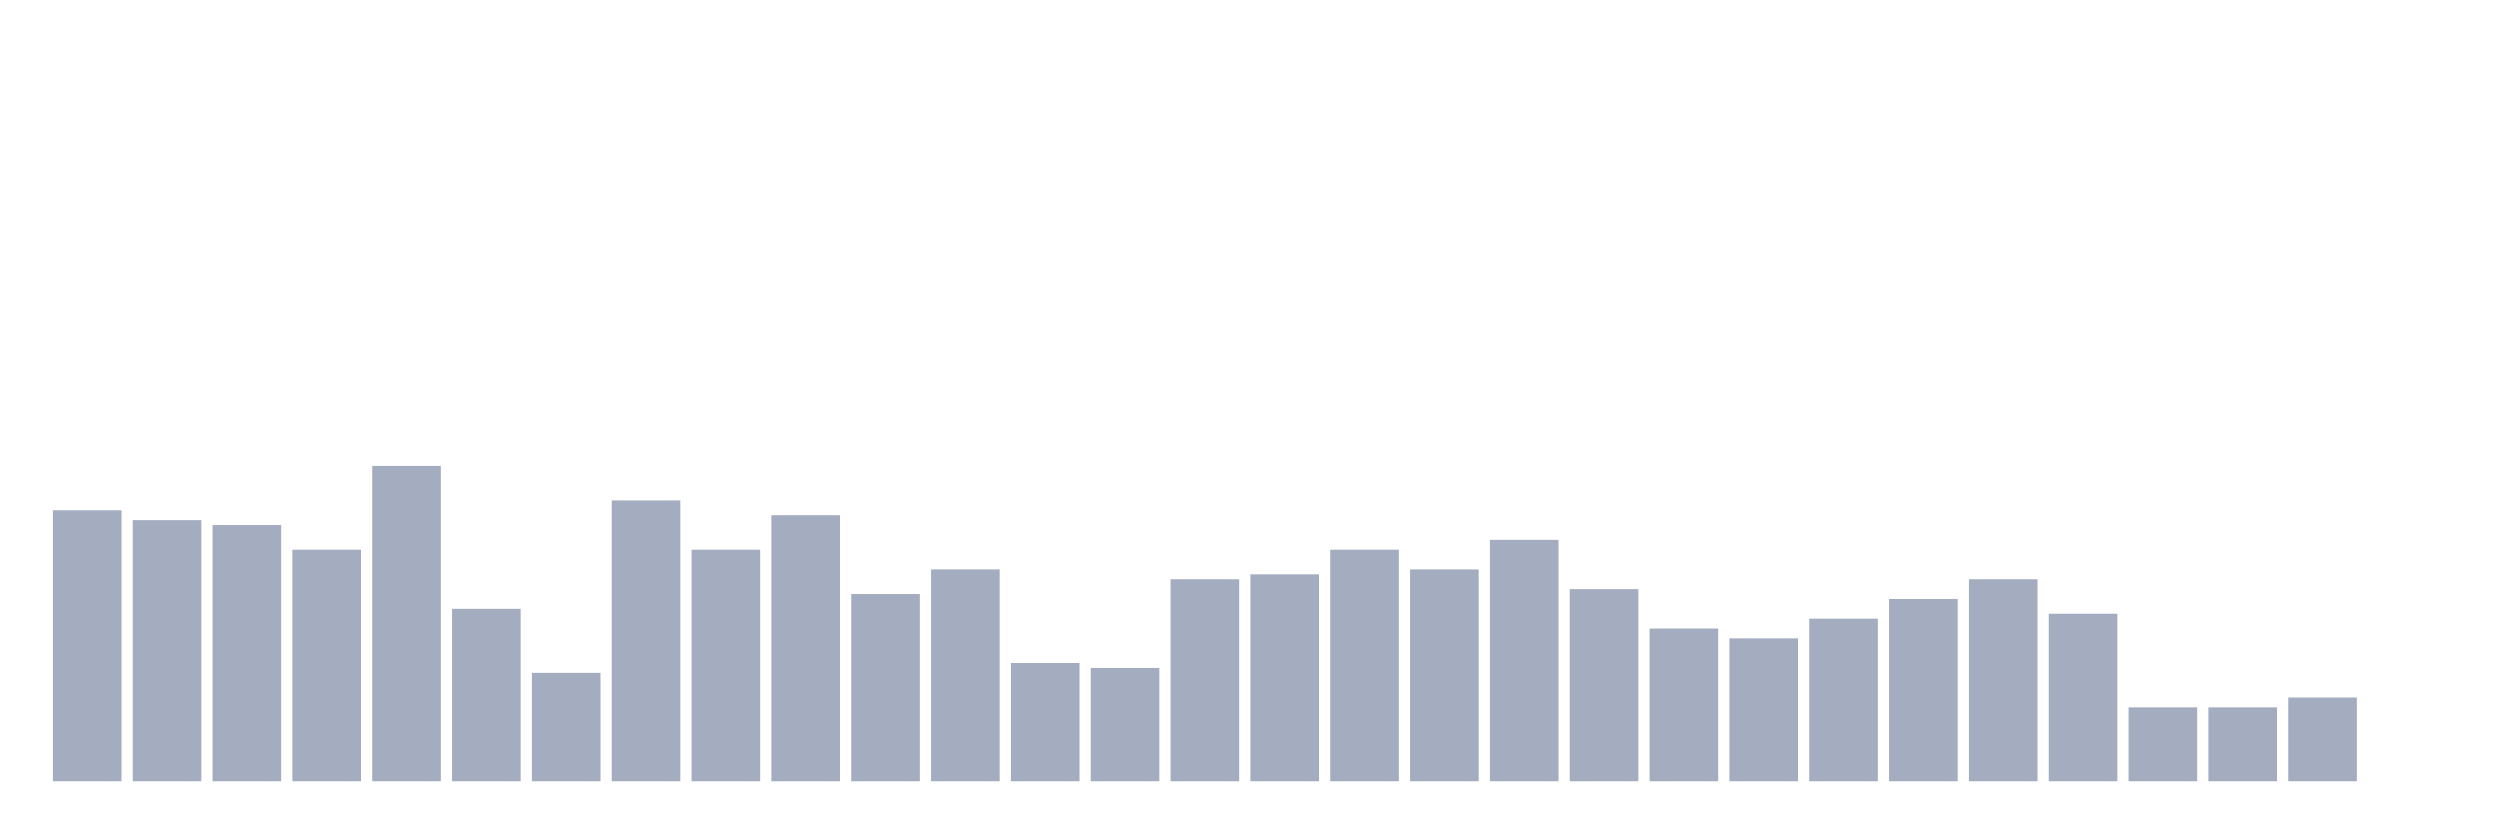 <svg xmlns="http://www.w3.org/2000/svg" viewBox="0 0 480 160"><g transform="translate(10,10)"><rect class="bar" x="0.153" width="13.175" y="87.973" height="52.027" fill="rgb(164,173,192)"></rect><rect class="bar" x="15.482" width="13.175" y="89.865" height="50.135" fill="rgb(164,173,192)"></rect><rect class="bar" x="30.81" width="13.175" y="90.811" height="49.189" fill="rgb(164,173,192)"></rect><rect class="bar" x="46.138" width="13.175" y="95.541" height="44.459" fill="rgb(164,173,192)"></rect><rect class="bar" x="61.466" width="13.175" y="79.459" height="60.541" fill="rgb(164,173,192)"></rect><rect class="bar" x="76.794" width="13.175" y="106.892" height="33.108" fill="rgb(164,173,192)"></rect><rect class="bar" x="92.123" width="13.175" y="119.189" height="20.811" fill="rgb(164,173,192)"></rect><rect class="bar" x="107.451" width="13.175" y="86.081" height="53.919" fill="rgb(164,173,192)"></rect><rect class="bar" x="122.779" width="13.175" y="95.541" height="44.459" fill="rgb(164,173,192)"></rect><rect class="bar" x="138.107" width="13.175" y="88.919" height="51.081" fill="rgb(164,173,192)"></rect><rect class="bar" x="153.436" width="13.175" y="104.054" height="35.946" fill="rgb(164,173,192)"></rect><rect class="bar" x="168.764" width="13.175" y="99.324" height="40.676" fill="rgb(164,173,192)"></rect><rect class="bar" x="184.092" width="13.175" y="117.297" height="22.703" fill="rgb(164,173,192)"></rect><rect class="bar" x="199.42" width="13.175" y="118.243" height="21.757" fill="rgb(164,173,192)"></rect><rect class="bar" x="214.748" width="13.175" y="101.216" height="38.784" fill="rgb(164,173,192)"></rect><rect class="bar" x="230.077" width="13.175" y="100.27" height="39.73" fill="rgb(164,173,192)"></rect><rect class="bar" x="245.405" width="13.175" y="95.541" height="44.459" fill="rgb(164,173,192)"></rect><rect class="bar" x="260.733" width="13.175" y="99.324" height="40.676" fill="rgb(164,173,192)"></rect><rect class="bar" x="276.061" width="13.175" y="93.649" height="46.351" fill="rgb(164,173,192)"></rect><rect class="bar" x="291.39" width="13.175" y="103.108" height="36.892" fill="rgb(164,173,192)"></rect><rect class="bar" x="306.718" width="13.175" y="110.676" height="29.324" fill="rgb(164,173,192)"></rect><rect class="bar" x="322.046" width="13.175" y="112.568" height="27.432" fill="rgb(164,173,192)"></rect><rect class="bar" x="337.374" width="13.175" y="108.784" height="31.216" fill="rgb(164,173,192)"></rect><rect class="bar" x="352.702" width="13.175" y="105" height="35" fill="rgb(164,173,192)"></rect><rect class="bar" x="368.031" width="13.175" y="101.216" height="38.784" fill="rgb(164,173,192)"></rect><rect class="bar" x="383.359" width="13.175" y="107.838" height="32.162" fill="rgb(164,173,192)"></rect><rect class="bar" x="398.687" width="13.175" y="125.811" height="14.189" fill="rgb(164,173,192)"></rect><rect class="bar" x="414.015" width="13.175" y="125.811" height="14.189" fill="rgb(164,173,192)"></rect><rect class="bar" x="429.344" width="13.175" y="123.919" height="16.081" fill="rgb(164,173,192)"></rect><rect class="bar" x="444.672" width="13.175" y="140" height="0" fill="rgb(164,173,192)"></rect></g></svg>